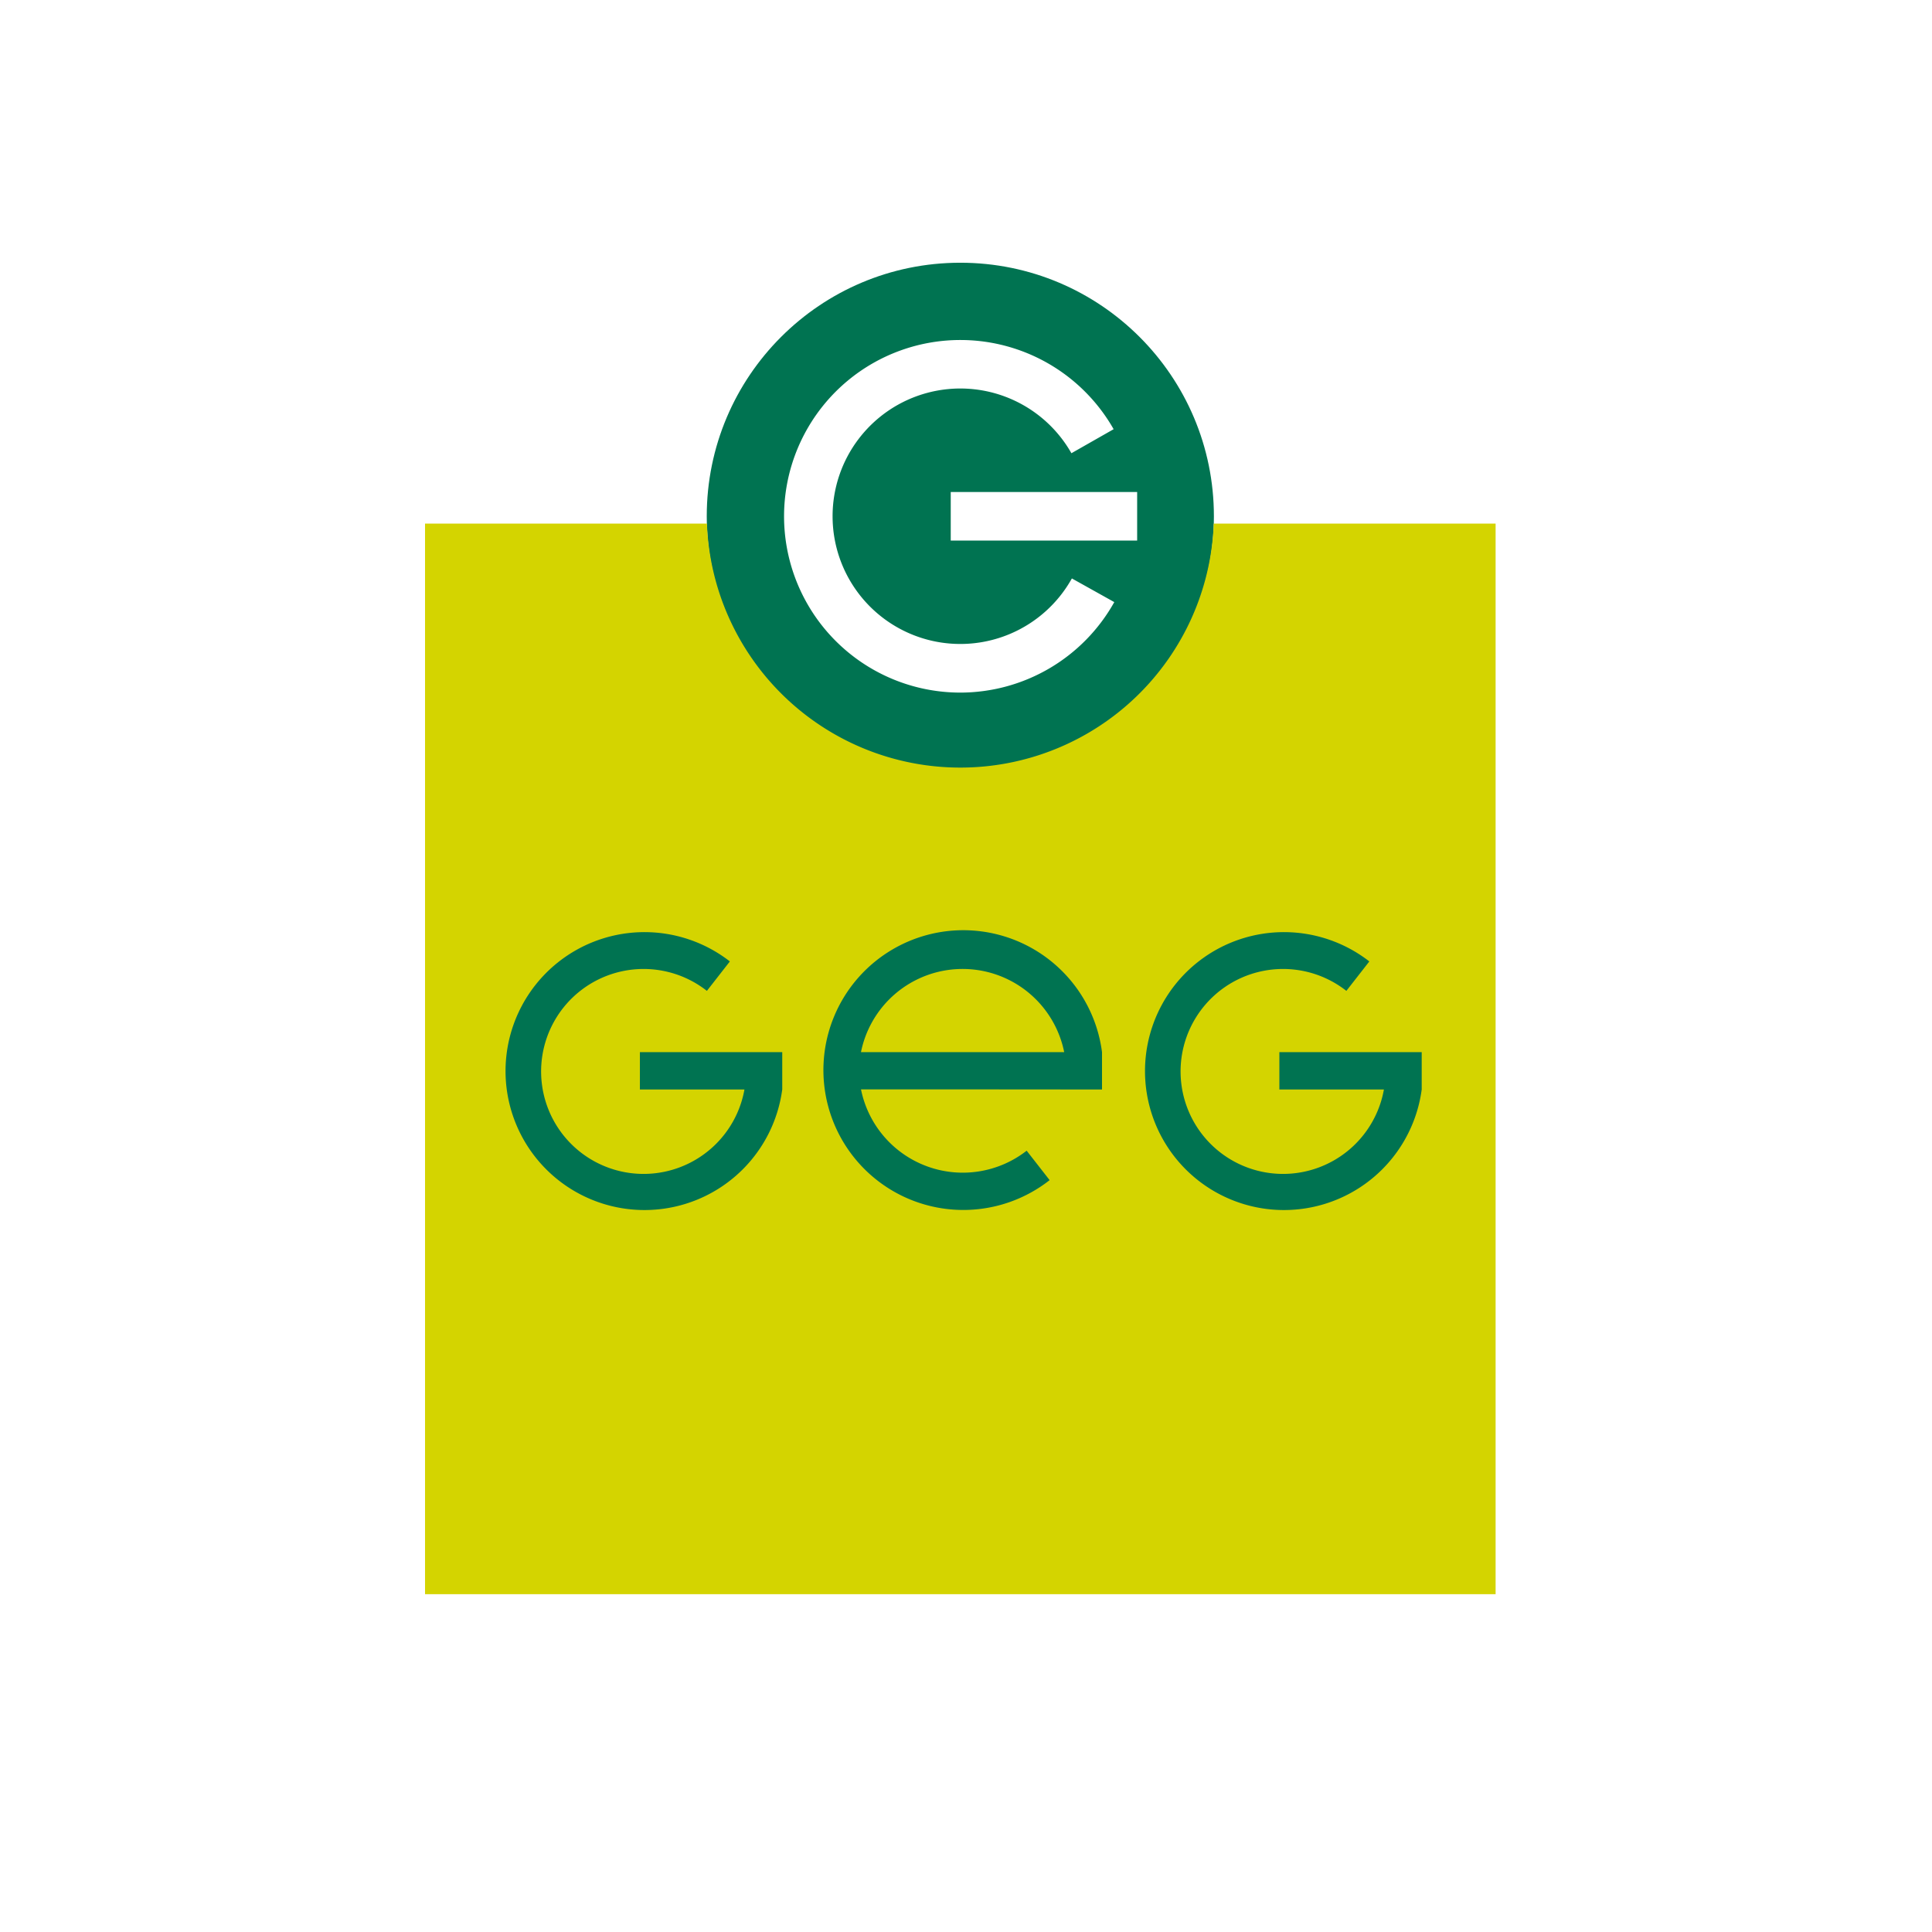 <svg xmlns="http://www.w3.org/2000/svg" width="80" height="80" viewBox="0 0 80 80">
  <g id="Groupe_2180" transform="translate(-61)">
    <rect id="Rectangle_1054" width="80" height="80" transform="translate(61)" fill="#fff"/>
    <g id="Groupe_2177" transform="translate(78.6 10.879)">
      <circle id="Ellipse_48" cx="10.5" cy="10.5" r="10.5" transform="translate(11.665 0)" fill="#007351"/>
      <path id="Tracé_364" d="M32.658,69.82a10.5,10.5,0,0,1-20.985,0H0v44.33H44.33V69.82Z" transform="translate(0 -59.018)" fill="#d4d400"/>
      <g id="Groupe_2177-2" transform="translate(14.865 3.2)">
        <path id="Tracé_365" d="M103.381,35.284a7.3,7.3,0,1,1,6.348-10.907l-1.748.995A5.289,5.289,0,1,0,108,30.557l1.756.98A7.312,7.312,0,0,1,103.381,35.284Z" transform="translate(-96.081 -20.684)" fill="#fff"/>
        <rect id="Rectangle_1061" width="7.719" height="2.011" transform="translate(6.903 6.294)" fill="#fff"/>
      </g>
      <path id="Tracé_366" d="M32.228,184.012H26.334v1.547h4.329a4.243,4.243,0,1,1-1.555-4.084l.951-1.219a5.754,5.754,0,1,0,2.169,5.3Z" transform="translate(-17.437 -151.324)" fill="#007351"/>
      <path id="Tracé_367" d="M203.375,184.012h-5.894v1.547h4.329a4.243,4.243,0,1,1-1.555-4.084l.951-1.219a5.754,5.754,0,1,0,2.169,5.3Z" transform="translate(-162.105 -151.324)" fill="#007351"/>
      <path id="Tracé_368" d="M117.8,185.559v-1.547a5.792,5.792,0,1,0-2.169,5.3l-.951-1.219a4.3,4.3,0,0,1-6.86-2.539H111.9v0Zm-9.981-1.547a4.292,4.292,0,0,1,8.415,0Z" transform="translate(-89.768 -151.324)" fill="#007351"/>
    </g>
  </g>
</svg>
